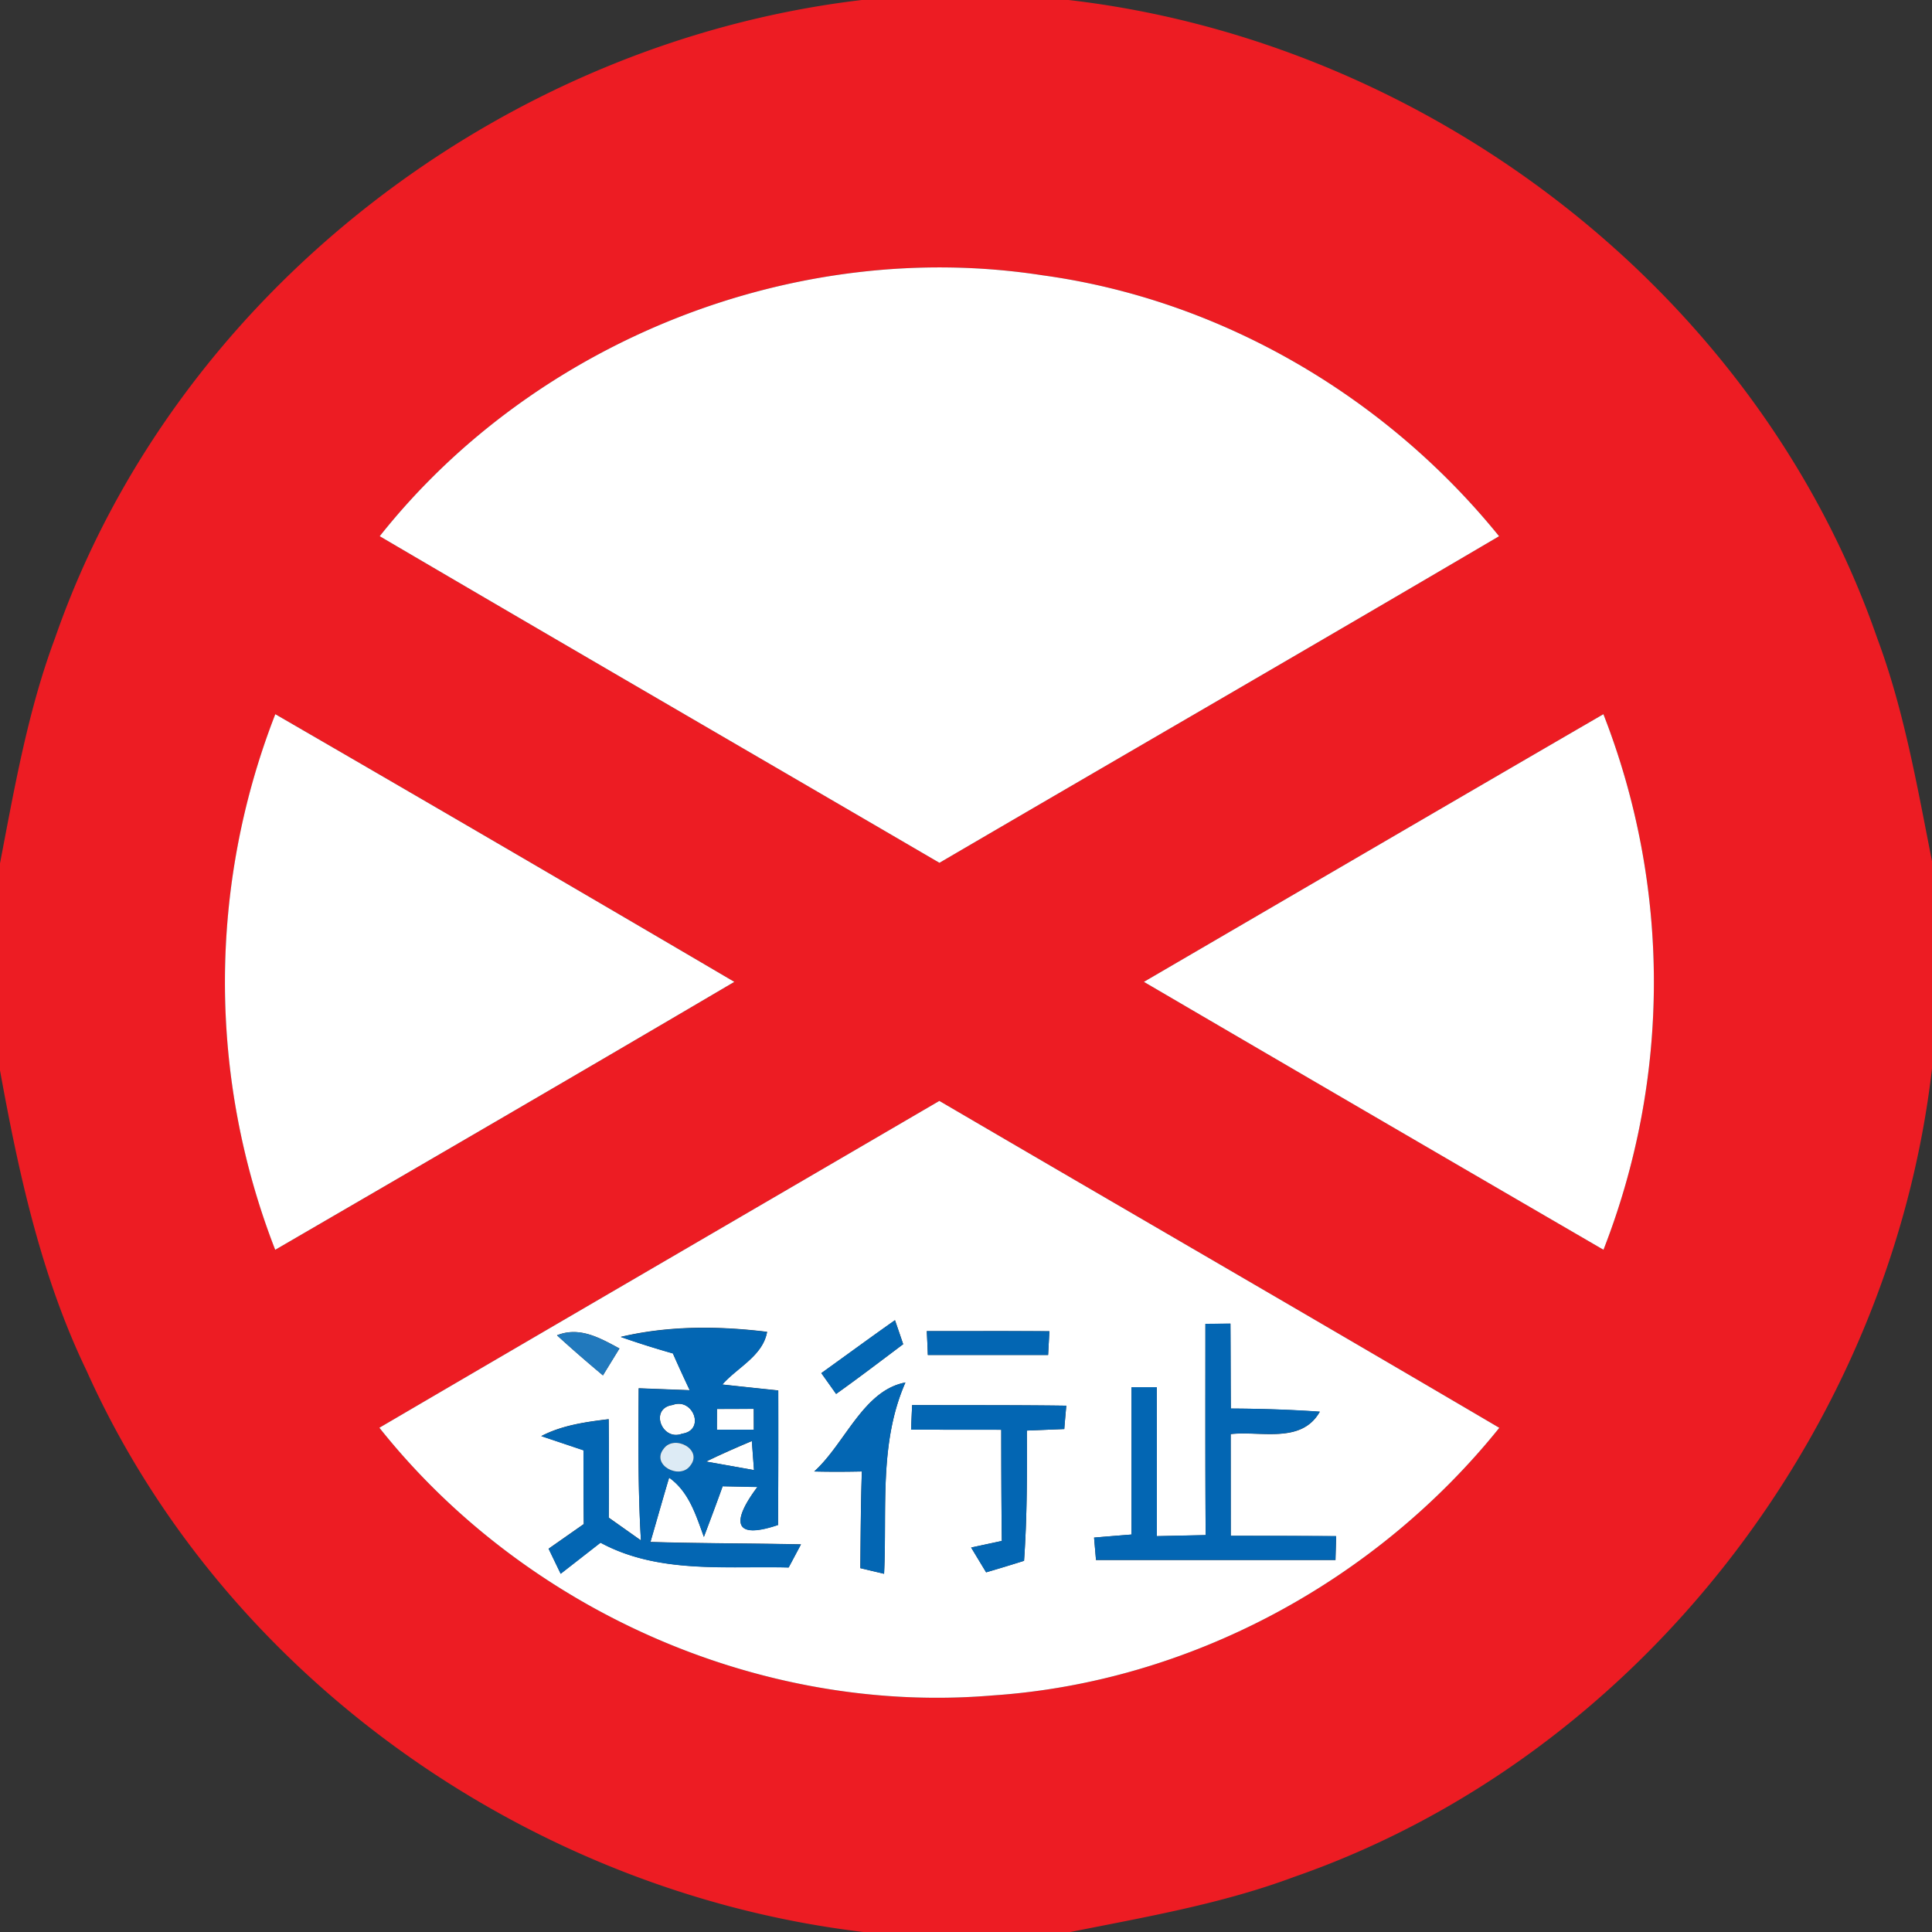 <svg xmlns="http://www.w3.org/2000/svg" width="24" height="24">
    <rect width="100%" height="100%" fill="#333333" stroke="none"/>
    <path fill="#ed1c23" d="M10.705 0h2.569c4.48.518 8.558 3.642 10.044 7.924.335.896.497 1.84.682 2.774v2.577c-.518 4.478-3.644 8.554-7.925 10.041-.897.335-1.842.497-2.778.684h-2.572c-4.13-.492-7.94-3.159-9.65-6.973C.509 15.852.232 14.572 0 13.297v-2.572c.181-.943.346-1.896.684-2.8C2.168 3.649 6.234.529 10.705 0zM4.717 6.661c2.314 1.358 4.635 2.704 6.953 4.057 2.316-1.354 4.639-2.696 6.952-4.057-1.404-1.734-3.454-2.938-5.67-3.241-3.07-.476-6.308.81-8.235 3.241zm-1.298 8.865c1.903-1.106 3.806-2.212 5.704-3.329a1045.377 1045.377 0 0 0-5.702-3.325 9.166 9.166 0 0 0-.001 6.654zm10.791-3.329c1.901 1.111 3.805 2.22 5.709 3.328a9.148 9.148 0 0 0-.001-6.653c-1.904 1.105-3.805 2.216-5.708 3.325zm-9.497 5.539c1.801 2.265 4.732 3.57 7.622 3.325 2.444-.165 4.76-1.421 6.29-3.324-2.314-1.361-4.638-2.706-6.956-4.061-2.318 1.354-4.639 2.703-6.956 4.06z"/>
    <path fill="#fff" d="M4.717 6.661C6.644 4.23 9.882 2.944 12.952 3.42c2.216.303 4.266 1.507 5.67 3.241-2.313 1.361-4.636 2.703-6.952 4.057-2.318-1.353-4.639-2.699-6.953-4.057zM3.419 15.526a9.166 9.166 0 0 1 .001-6.654c1.904 1.102 3.805 2.211 5.702 3.325-1.897 1.117-3.801 2.223-5.704 3.329zM14.21 12.197c1.903-1.109 3.804-2.22 5.708-3.325a9.143 9.143 0 0 1 .001 6.653 2496.55 2496.55 0 0 1-5.709-3.328zM4.713 17.736c2.317-1.357 4.638-2.706 6.956-4.06 2.318 1.356 4.642 2.7 6.956 4.061-1.53 1.903-3.845 3.159-6.29 3.324-2.891.245-5.822-1.061-7.622-3.325zm2.207-1.148c.185.17.377.335.57.497l.205-.334c-.241-.13-.495-.276-.775-.164zm.794.02c.212.075.428.142.645.204.067.153.137.304.209.457l-.634-.024c-.004.63-.009 1.262.028 1.89l-.4-.283c.003-.408.004-.815-.001-1.223-.286.035-.577.075-.837.21l.524.176c0 .306.001.611.004.917l-.437.306.15.311.495-.386c.719.389 1.553.288 2.337.308l.153-.287c-.623-.013-1.247-.011-1.87-.03.078-.267.153-.534.232-.799.247.176.333.465.432.736.079-.209.158-.418.233-.629l.432.009c-.319.424-.306.662.256.472.004-.558.004-1.114.003-1.671-.232-.024-.464-.048-.695-.074.186-.212.503-.354.556-.654-.602-.074-1.221-.078-1.815.062zm2.489.449l.184.259c.282-.201.556-.41.833-.618a26.04 26.04 0 0 0-.102-.298c-.307.216-.609.438-.914.657zm1.31-.521c.004.075.011.223.013.296h1.494l.016-.295c-.508-.003-1.015-.001-1.523-.001zm3.461-.091c0 .876-.003 1.75.003 2.625l-.606.013-.001-1.85h-.314v1.83c-.156.012-.31.024-.465.038l.024.278h2.975c.001-.074.007-.221.008-.296a190.39 190.39 0 0 0-1.309-.004l-.001-1.264c.377-.042.88.125 1.107-.278a16.945 16.945 0 0 0-1.105-.039c-.003-.351-.003-.704-.005-1.055l-.311.003zm-4.859 1.834c.197.005.394.004.591 0-.013.4-.015.8-.019 1.201l.295.07c.039-.799-.066-1.624.265-2.376-.523.097-.75.76-1.133 1.105zm1.216-.825c-.004.076-.011.229-.013.306l1.12.001c0 .46.001.921.007 1.381l-.381.082.186.308c.157-.046.314-.094.471-.143.038-.539.038-1.078.035-1.618l.465-.019c.005-.072.019-.217.025-.29-.638-.009-1.276-.005-1.915-.008z"/>
    <path fill="#fff" d="M8.356 17.453c.252-.097.412.315.117.357-.252.098-.41-.316-.117-.357zM8.907 17.503l.456-.001.001.259h-.459l.001-.257zM8.771 18.156c.188-.091.377-.174.569-.255l.027.361-.595-.106z"/>
    <path fill="#2179bd" d="M6.92 16.588c.28-.113.534.034.775.164l-.205.334a16.892 16.892 0 0 1-.57-.497z"/>
    <path fill="#0366b3" d="M7.714 16.608c.594-.139 1.213-.135 1.815-.062-.054.3-.37.442-.556.654l.695.074c.001.556.001 1.113-.003 1.671-.562.19-.575-.048-.256-.472l-.432-.009c-.075.21-.154.42-.233.629-.099-.271-.185-.56-.432-.736-.079.265-.154.532-.232.799.623.019 1.247.016 1.87.03l-.153.287c-.784-.02-1.618.08-2.337-.308l-.495.386a44.121 44.121 0 0 1-.15-.311l.437-.306a93.435 93.435 0 0 1-.004-.917l-.524-.176c.26-.135.551-.176.837-.21.005.408.004.815.001 1.223l.4.283c-.038-.629-.032-1.26-.028-1.89l.634.024a18.513 18.513 0 0 1-.209-.457 10.975 10.975 0 0 1-.645-.204zm.642.845c-.294.04-.135.455.117.357.295-.042.135-.453-.117-.357zm.551.05l-.001.257h.459l-.001-.259-.456.001zm-.663.494c-.162.202.201.391.331.21.162-.202-.201-.393-.331-.21zm.527.159l.595.106-.027-.361c-.192.08-.381.164-.569.255zM10.203 17.057c.306-.219.607-.441.914-.657l.102.298c-.276.208-.551.417-.833.618l-.184-.259zM11.513 16.536c.508 0 1.015-.001 1.523.001l-.016.295h-1.494a30.635 30.635 0 0 0-.013-.296zM14.974 16.445l.311-.003c.003.351.003.704.005 1.055.369.003.737.012 1.105.039-.228.402-.731.236-1.107.278l.001 1.264c.436 0 .873.001 1.309.004-.001.075-.007.223-.008.296h-2.975l-.024-.278.465-.038v-1.83h.314l.001 1.85.606-.013c-.005-.876-.003-1.75-.003-2.625zM10.115 18.279c.383-.345.61-1.008 1.133-1.105-.331.752-.227 1.577-.265 2.376a31.493 31.493 0 0 1-.295-.07c.004-.401.005-.802.019-1.201-.197.004-.394.005-.591 0zM11.331 17.454c.638.003 1.276-.001 1.915.008-.007.072-.02.217-.025.29l-.465.019c.003.54.003 1.079-.035 1.618-.157.05-.314.098-.471.143a36.109 36.109 0 0 1-.186-.308l.381-.082c-.005-.46-.007-.921-.007-1.381l-1.12-.001.013-.306z"/>
    <path fill="#ddebf5" d="M8.244 17.997c.13-.182.493.008.331.21-.13.181-.493-.008-.331-.21z"/>
</svg>

